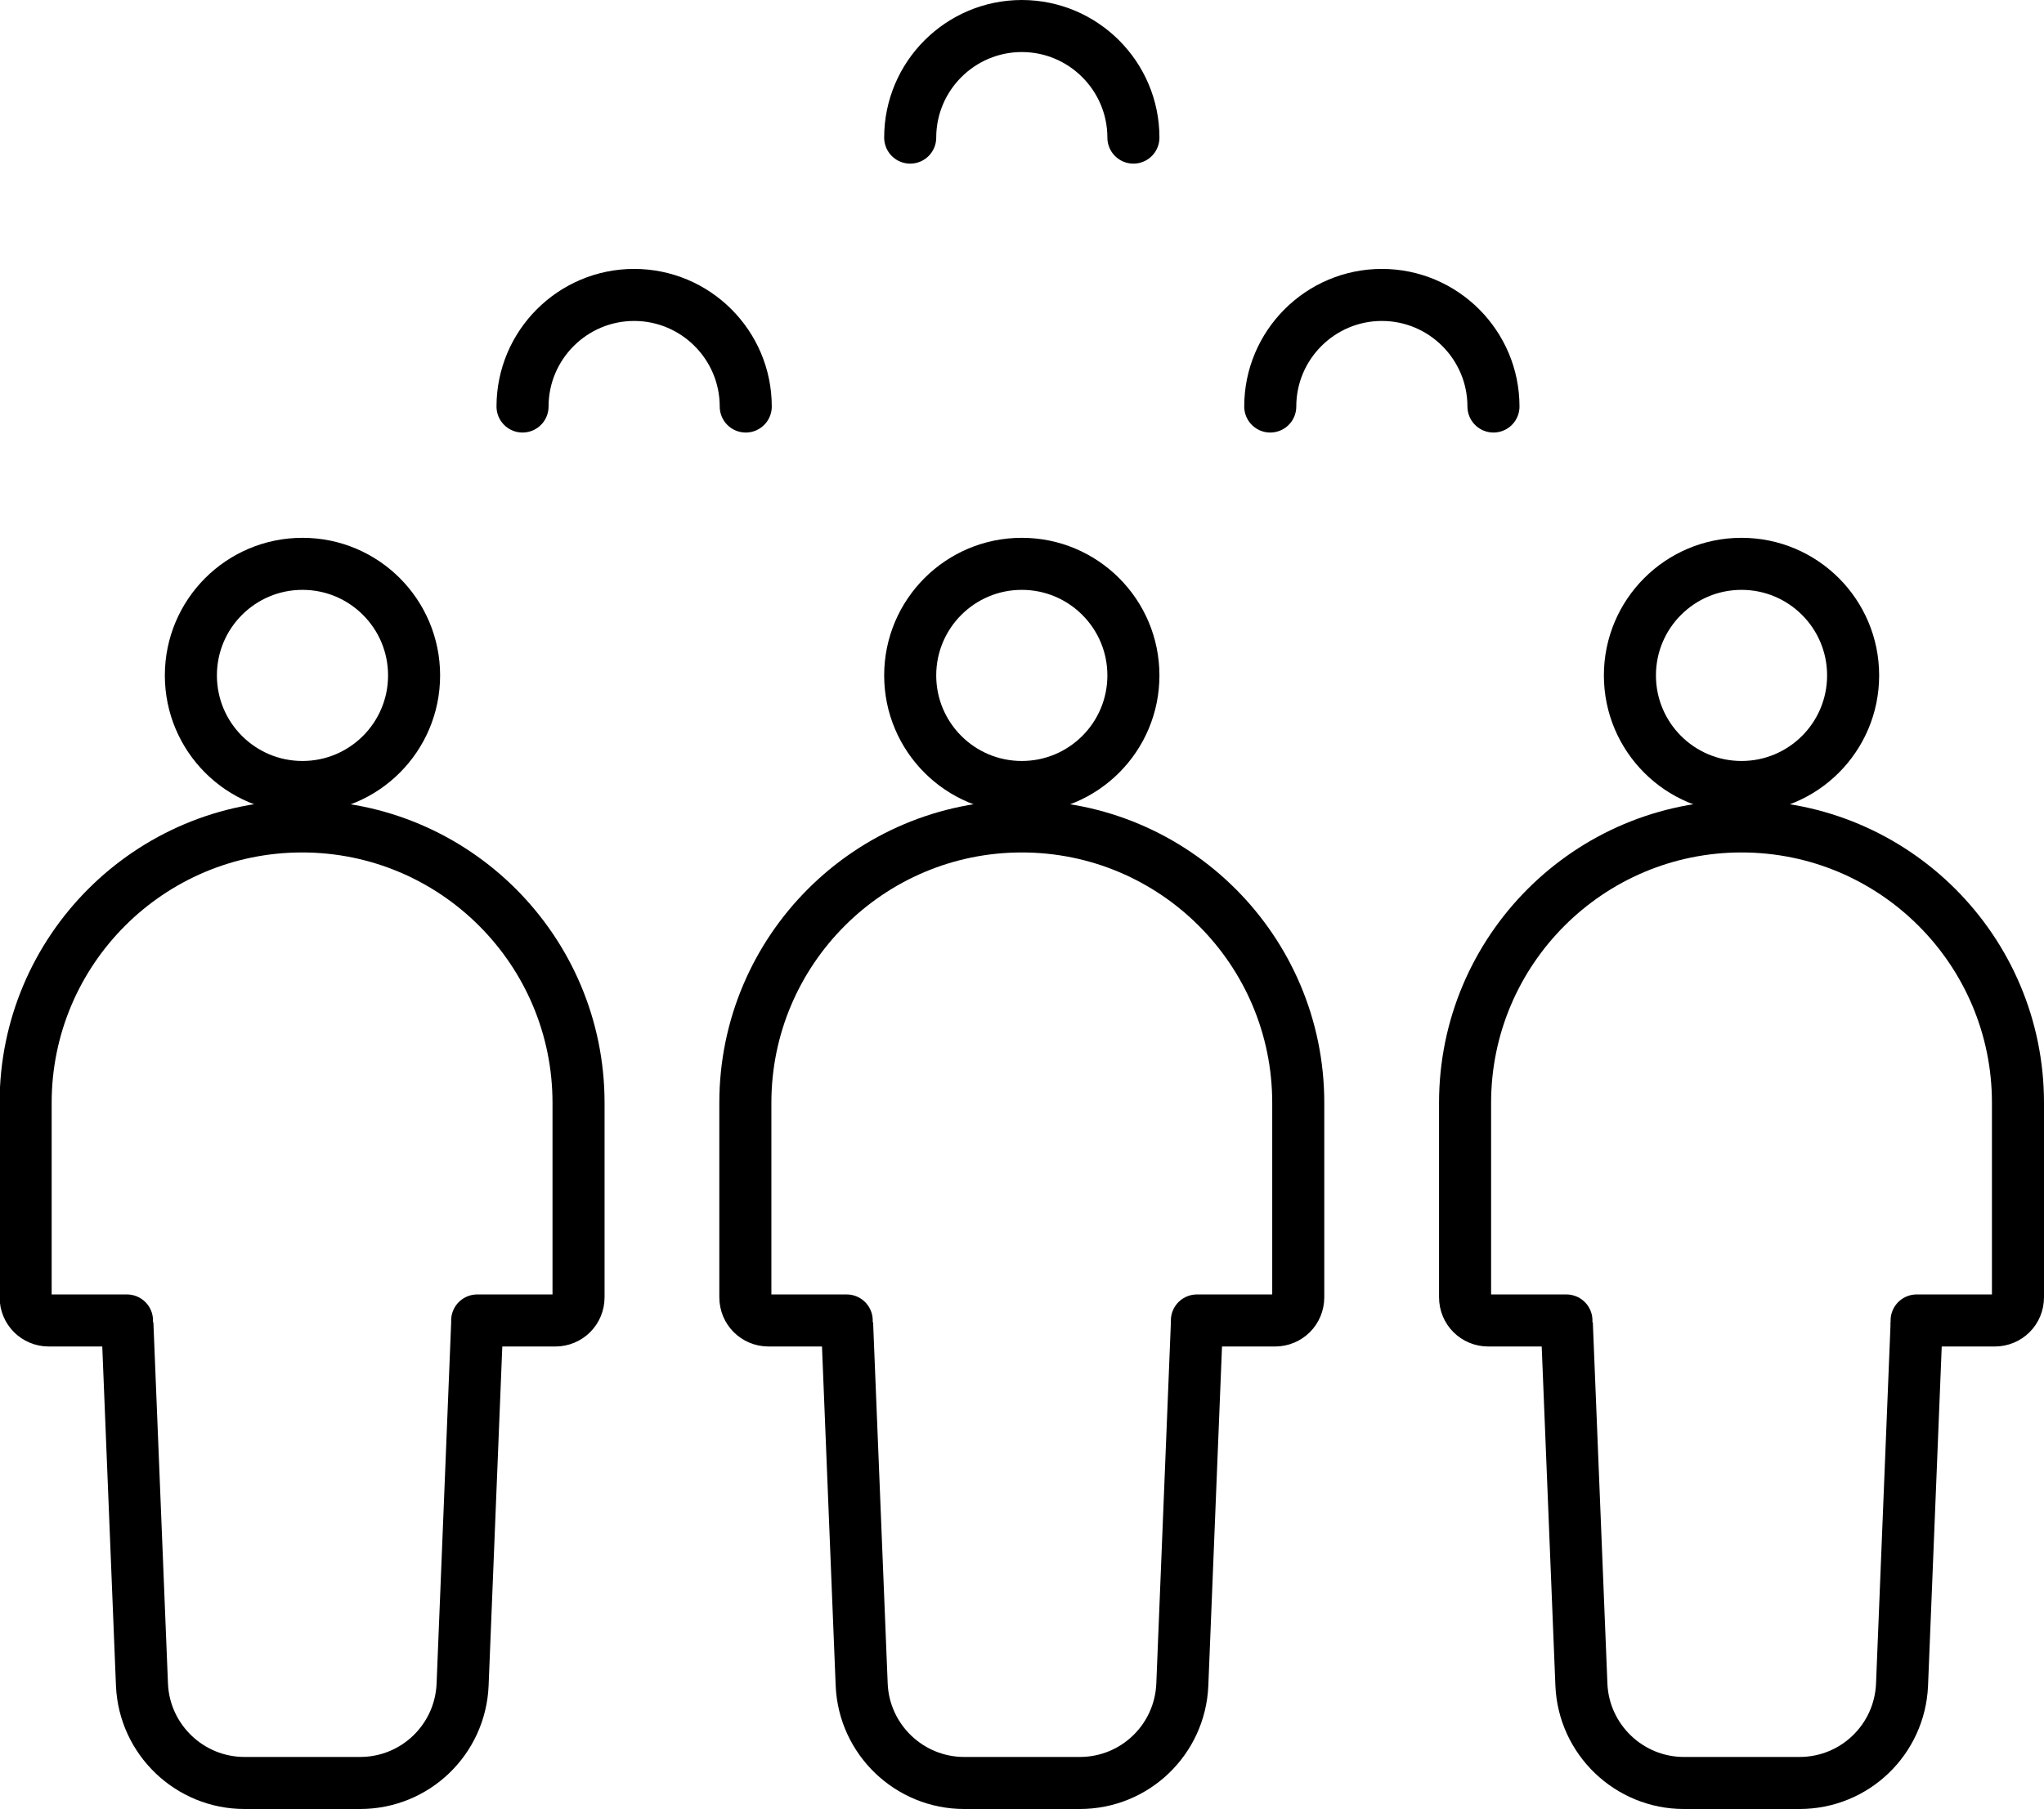 <?xml version="1.0" encoding="utf-8"?>
<!-- Generator: Adobe Illustrator 23.0.1, SVG Export Plug-In . SVG Version: 6.00 Build 0)  -->
<svg version="1.1" id="Layer_1" xmlns="http://www.w3.org/2000/svg" xmlns:xlink="http://www.w3.org/1999/xlink" x="0px" y="0px"
	 viewBox="0 0 51.83 45.88" style="enable-background:new 0 0 51.83 45.88;" xml:space="preserve">
<style type="text/css">
	.st0{fill:none;stroke:#000000;stroke-width:1.32;stroke-miterlimit:10;}
	.st1{fill:none;stroke:#000000;stroke-width:1.32;stroke-linecap:round;stroke-miterlimit:10;}
</style>
<g>
	<circle class="st0" cx="7.67" cy="17.13" r="2.83"/>
	<path class="st1" d="M18.91,10.31c0-1.56-1.27-2.83-2.83-2.83s-2.83,1.27-2.83,2.83"/>
	<path class="st1" d="M37.87,10.31c0-1.56-1.27-2.83-2.83-2.83c-1.56,0-2.83,1.27-2.83,2.83"/>
	<path class="st1" d="M28.74,3.49c0-1.56-1.27-2.83-2.83-2.83s-2.83,1.27-2.83,2.83"/>
	<path class="st1" d="M12.1,33.49h1.98c0.33,0,0.59-0.26,0.59-0.59v-4.93c0-3.87-3.14-7.01-7.01-7.01h0c-3.87,0-7.01,3.14-7.01,7.01
		v4.93c0,0.33,0.26,0.59,0.59,0.59h1.98"/>
	<path class="st0" d="M12.1,33.56l-0.37,9.17c-0.06,1.39-1.2,2.49-2.6,2.49H6.2c-1.39,0-2.54-1.1-2.6-2.49l-0.37-9.17"/>
	<circle class="st0" cx="25.91" cy="17.13" r="2.83"/>
	<path class="st1" d="M30.35,33.49h1.98c0.33,0,0.59-0.26,0.59-0.59v-4.93c0-3.87-3.14-7.01-7.01-7.01h0
		c-3.87,0-7.01,3.14-7.01,7.01v4.93c0,0.33,0.26,0.59,0.59,0.59h1.98"/>
	<path class="st0" d="M30.35,33.56l-0.37,9.17c-0.06,1.39-1.2,2.49-2.6,2.49h-2.93c-1.39,0-2.54-1.1-2.6-2.49l-0.37-9.17"/>
	<circle class="st0" cx="44.16" cy="17.13" r="2.83"/>
	<path class="st1" d="M48.6,33.49h1.98c0.33,0,0.59-0.26,0.59-0.59v-4.93c0-3.87-3.14-7.01-7.01-7.01h0c-3.87,0-7.01,3.14-7.01,7.01
		v4.93c0,0.33,0.26,0.59,0.59,0.59h1.98"/>
	<path class="st0" d="M48.6,33.56l-0.37,9.17c-0.06,1.39-1.2,2.49-2.6,2.49h-2.93c-1.39,0-2.54-1.1-2.6-2.49l-0.37-9.17"/>
</g>
</svg>
